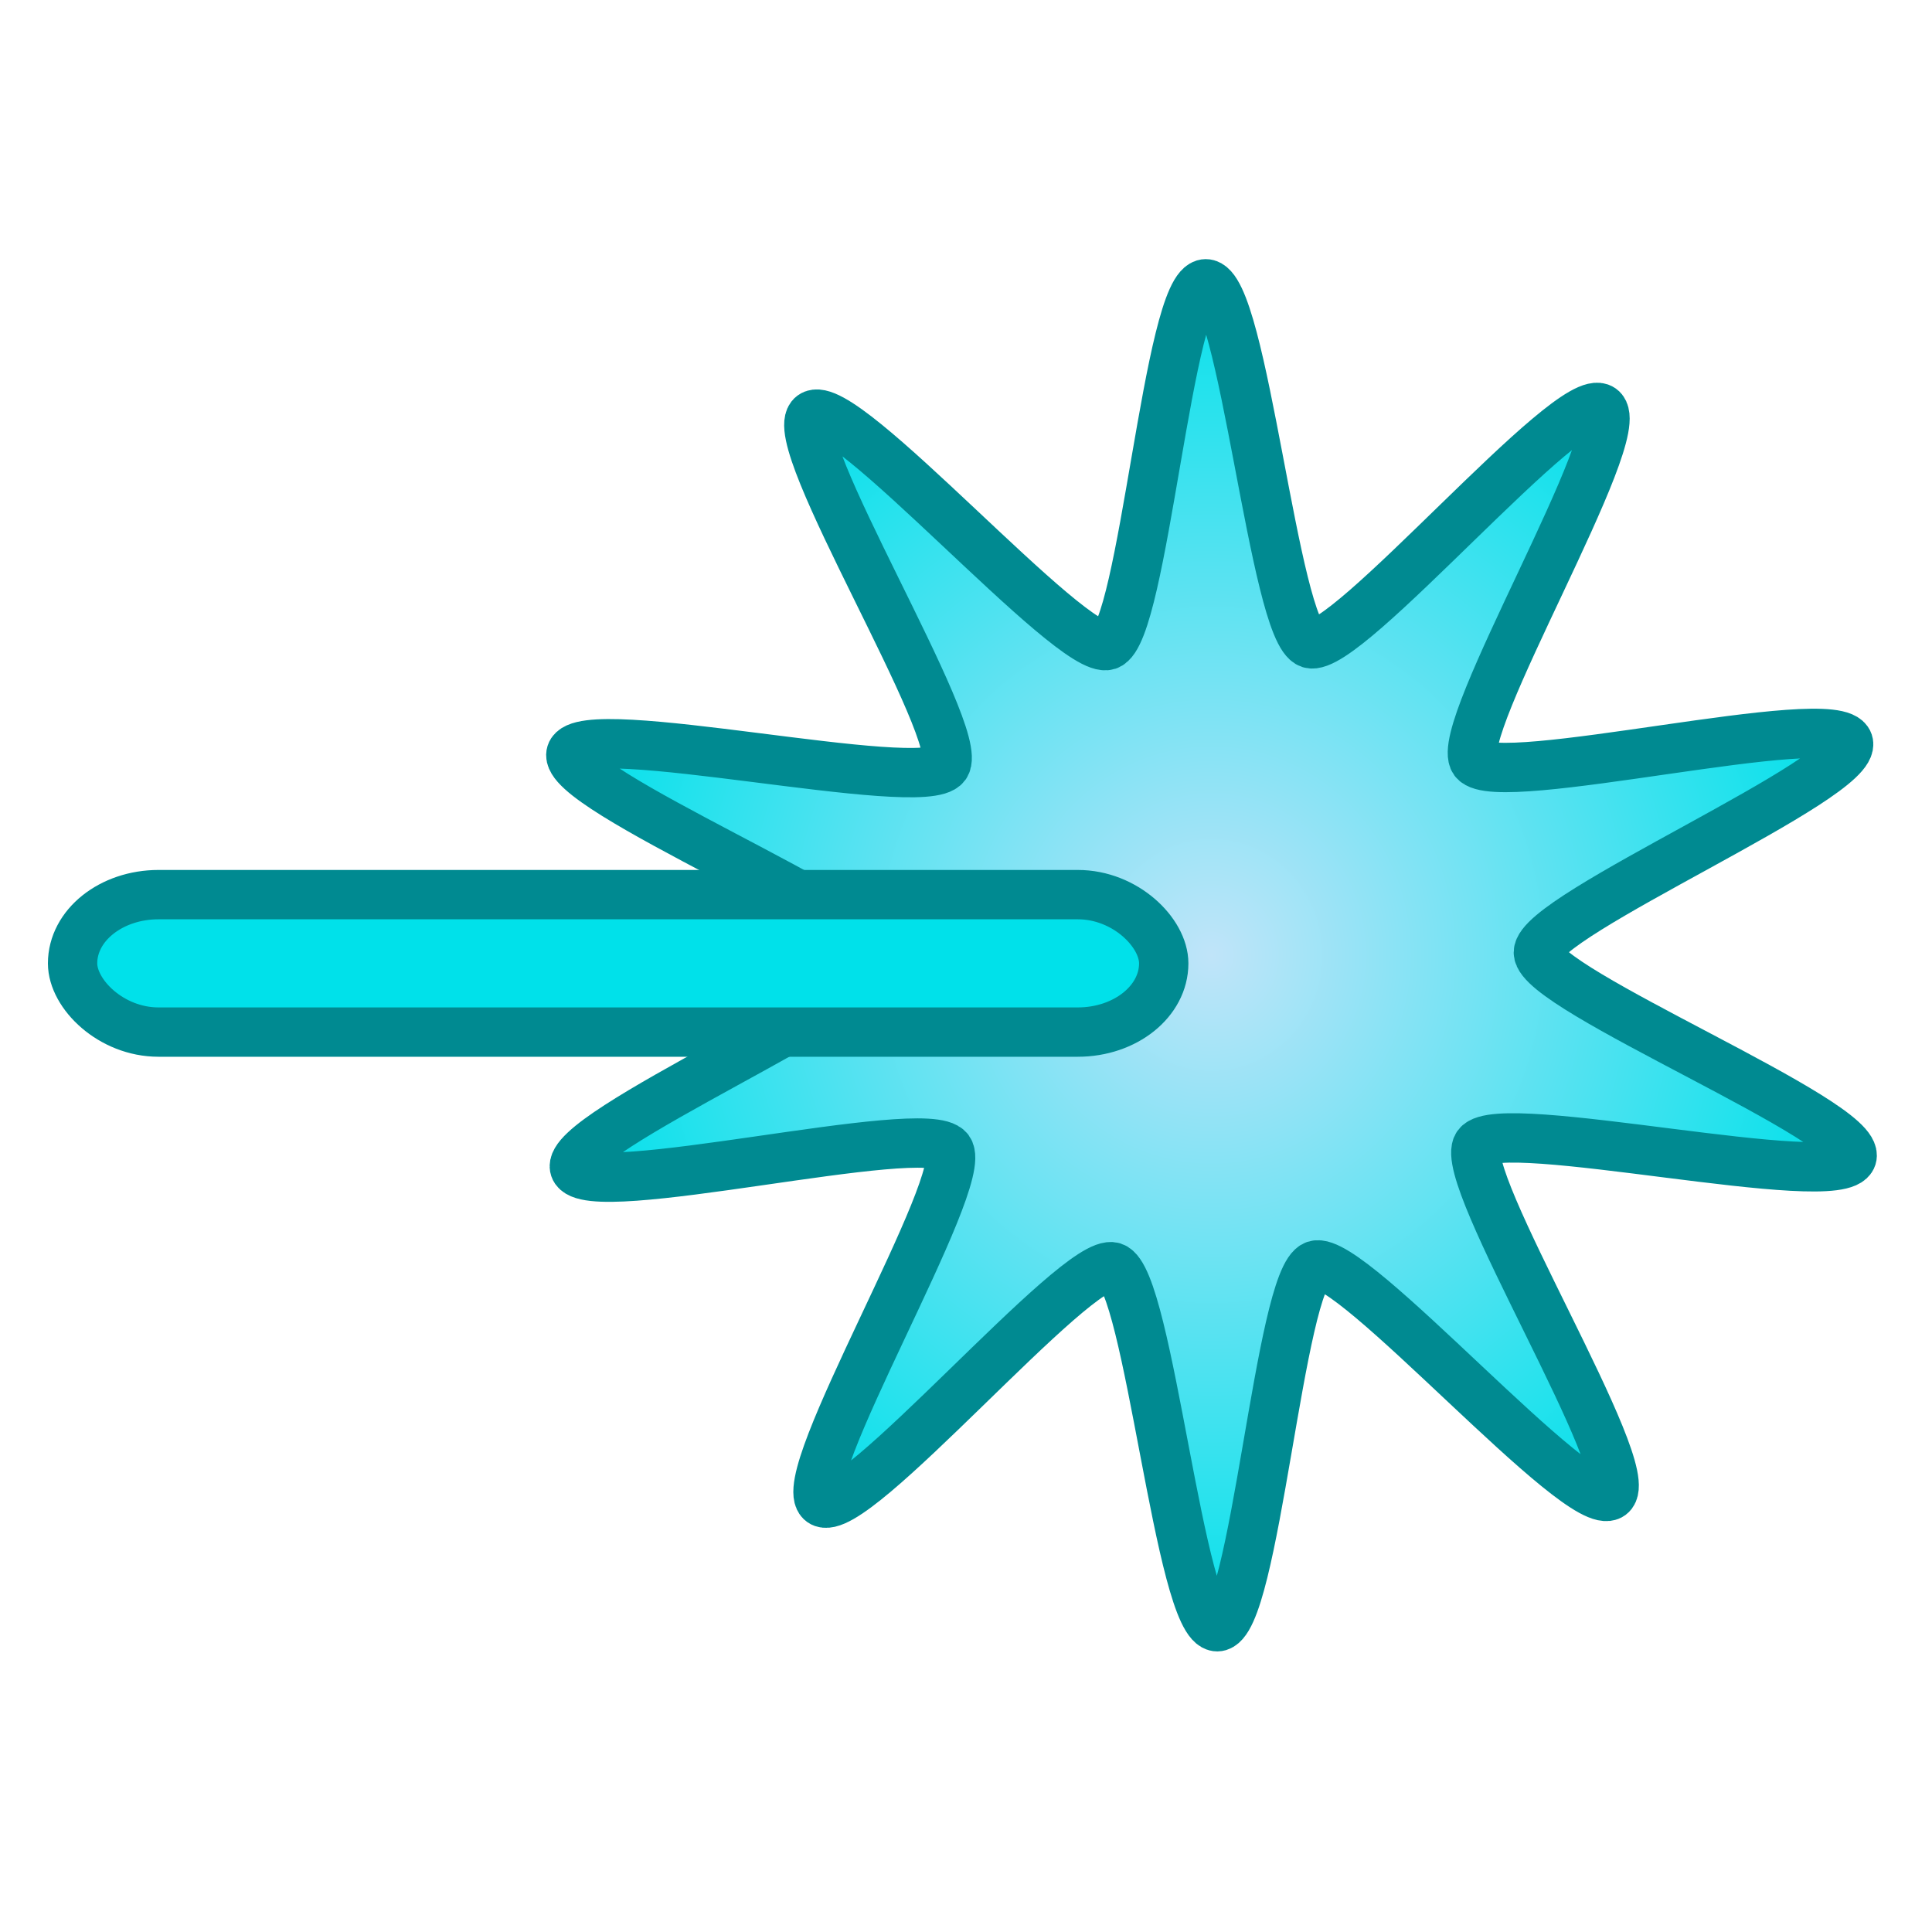<?xml version="1.0" encoding="UTF-8" standalone="no"?>
<!-- Created with Inkscape (http://www.inkscape.org/) -->

<svg
   xmlns:dc="http://purl.org/dc/elements/1.1/"
   xmlns:cc="http://creativecommons.org/ns#"
   xmlns:rdf="http://www.w3.org/1999/02/22-rdf-syntax-ns#"
   xmlns:svg="http://www.w3.org/2000/svg"
   xmlns="http://www.w3.org/2000/svg"
   xmlns:xlink="http://www.w3.org/1999/xlink"
   xmlns:sodipodi="http://sodipodi.sourceforge.net/DTD/sodipodi-0.dtd"
   xmlns:inkscape="http://www.inkscape.org/namespaces/inkscape"
   width="128"
   height="128"
   id="svg2"
   version="1.1"
   inkscape:version="0.48.4 r9939"
   sodipodi:docname="damage_energy.svg"
   inkscape:export-filename="C:\Users\Rattlesnark\Documents\My Games\Spring\games\gasl.sdd\LuaUI\Images\damage_energy.png"
   inkscape:export-xdpi="33.75"
   inkscape:export-ydpi="33.75">
  <defs
     id="defs4">
    <linearGradient
       id="linearGradient3925">
      <stop
         style="stop-color:#c0e4f9;stop-opacity:1;"
         offset="0"
         id="stop3927" />
      <stop
         style="stop-color:#00e1ea;stop-opacity:1;"
         offset="1"
         id="stop3929" />
    </linearGradient>
    <linearGradient
       id="linearGradient3815">
      <stop
         style="stop-color:#ffffff;stop-opacity:1;"
         offset="0"
         id="stop3817" />
      <stop
         style="stop-color:#d0d0d0;stop-opacity:1;"
         offset="1"
         id="stop3819" />
    </linearGradient>
    <linearGradient
       id="linearGradient3815-9">
      <stop
         style="stop-color:#ffffff;stop-opacity:1;"
         offset="0"
         id="stop3817-4" />
      <stop
         style="stop-color:#d0d0d0;stop-opacity:1;"
         offset="1"
         id="stop3819-8" />
    </linearGradient>
    <linearGradient
       gradientTransform="matrix(1.45,0,0,1.45,-55.949,-63.127)"
       y2="56.974"
       x2="78.971"
       y1="56.974"
       x1="38.585"
       gradientUnits="userSpaceOnUse"
       id="linearGradient3838"
       xlink:href="#linearGradient3815-9"
       inkscape:collect="always" />
    <linearGradient
       inkscape:collect="always"
       xlink:href="#linearGradient3815-4"
       id="linearGradient3821-2"
       x1="51.299"
       y1="56.974"
       x2="78.971"
       y2="56.974"
       gradientUnits="userSpaceOnUse" />
    <linearGradient
       id="linearGradient3815-4">
      <stop
         style="stop-color:#ffffff;stop-opacity:1;"
         offset="0"
         id="stop3817-5" />
      <stop
         style="stop-color:#d0d0d0;stop-opacity:1;"
         offset="1"
         id="stop3819-5" />
    </linearGradient>
    <radialGradient
       inkscape:collect="always"
       xlink:href="#linearGradient3925"
       id="radialGradient3931"
       cx="60.862"
       cy="61.33"
       fx="60.862"
       fy="61.33"
       r="39.095"
       gradientTransform="matrix(1,0,0,1.046,0,-2.838)"
       gradientUnits="userSpaceOnUse" />
    <linearGradient
       id="linearGradient3925-4">
      <stop
         style="stop-color:#87fbff;stop-opacity:1;"
         offset="0"
         id="stop3927-9" />
      <stop
         style="stop-color:#64d4d8;stop-opacity:1;"
         offset="1"
         id="stop3929-4" />
    </linearGradient>
    <radialGradient
       r="39.095"
       fy="61.33"
       fx="60.862"
       cy="61.33"
       cx="60.862"
       gradientTransform="matrix(1,0,0,1.046,0,-2.838)"
       gradientUnits="userSpaceOnUse"
       id="radialGradient3952"
       xlink:href="#linearGradient3925-4"
       inkscape:collect="always" />
    <radialGradient
       inkscape:collect="always"
       xlink:href="#linearGradient3925-6"
       id="radialGradient3931-03"
       cx="60.862"
       cy="61.33"
       fx="60.862"
       fy="61.33"
       r="39.095"
       gradientTransform="matrix(1,0,0,1.046,0,-2.838)"
       gradientUnits="userSpaceOnUse" />
    <linearGradient
       id="linearGradient3925-6">
      <stop
         style="stop-color:#c0e4f9;stop-opacity:1;"
         offset="0"
         id="stop3927-2" />
      <stop
         style="stop-color:#00e1ea;stop-opacity:1;"
         offset="1"
         id="stop3929-45" />
    </linearGradient>
    <radialGradient
       r="39.095"
       fy="61.33"
       fx="60.862"
       cy="61.33"
       cx="60.862"
       gradientTransform="matrix(1,0,0,1.046,0,-2.838)"
       gradientUnits="userSpaceOnUse"
       id="radialGradient3985"
       xlink:href="#linearGradient3925-6"
       inkscape:collect="always" />
    <radialGradient
       inkscape:collect="always"
       xlink:href="#linearGradient3925"
       id="radialGradient4007"
       gradientUnits="userSpaceOnUse"
       gradientTransform="matrix(1,0,0,1.046,0,-2.838)"
       cx="60.862"
       cy="61.33"
       fx="60.862"
       fy="61.33"
       r="39.095" />
    <radialGradient
       inkscape:collect="always"
       xlink:href="#linearGradient3925-6"
       id="radialGradient4009"
       gradientUnits="userSpaceOnUse"
       gradientTransform="matrix(1,0,0,1.046,0,-2.838)"
       cx="60.862"
       cy="61.33"
       fx="60.862"
       fy="61.33"
       r="39.095" />
  </defs>
  <sodipodi:namedview
     id="base"
     pagecolor="#ffffff"
     bordercolor="#666666"
     borderopacity="1.0"
     inkscape:pageopacity="0.0"
     inkscape:pageshadow="2"
     inkscape:zoom="2.8"
     inkscape:cx="-21.274224"
     inkscape:cy="78.777862"
     inkscape:document-units="px"
     inkscape:current-layer="g2992"
     showgrid="false"
     inkscape:window-width="1920"
     inkscape:window-height="976"
     inkscape:window-x="-8"
     inkscape:window-y="-8"
     inkscape:window-maximized="1" />
  <g
     inkscape:label="Layer 1"
     inkscape:groupmode="layer"
     id="layer1"
     transform="translate(0,-924.362)">
    <g
       id="g2992"
       transform="matrix(1.45,0,0,1.45,-42.112,-432.771)">
      <g
         id="g4003"
         transform="matrix(1.127,0,0,1.127,-3.12,-122.718)">
        <path
           transform="matrix(0.69,0,0,0.69,35.661,935.783)"
           d="M 98.49,73.199 C 97.828,75.298 77.775,70.694 76.497,72.486 75.219,74.277 86.096,91.741 84.327,93.05 82.558,94.358 69.041,78.848 66.954,79.546 64.867,80.243 63.401,100.765 61.201,100.784 59.001,100.803 57.182,80.31 55.084,79.648 52.985,78.986 39.737,94.727 37.946,93.449 36.154,92.171 46.729,74.522 45.42,72.753 44.112,70.984 24.141,75.932 23.443,73.845 22.745,71.758 41.674,63.695 41.655,61.495 41.636,59.295 22.572,51.559 23.234,49.461 c 0.662,-2.098 20.715,2.505 21.993,0.714 1.278,-1.791 -9.599,-19.255 -7.83,-20.564 1.769,-1.309 15.286,14.202 17.373,13.504 2.087,-0.698 3.553,-21.22 5.753,-21.239 2.2,-0.019 4.019,20.475 6.117,21.137 2.098,0.662 15.347,-15.079 17.138,-13.801 1.791,1.278 -8.783,18.927 -7.475,20.696 1.309,1.769 21.279,-3.179 21.977,-1.092 0.698,2.087 -18.231,10.149 -18.212,12.35 0.019,2.2 19.083,9.936 18.422,12.035 z"
           inkscape:randomized="0"
           inkscape:rounded="0.1"
           inkscape:flatsided="false"
           sodipodi:arg2="0.61971689"
           sodipodi:arg1="0.30555762"
           sodipodi:r2="19.20738"
           sodipodi:r1="39.455799"
           sodipodi:cy="61.329933"
           sodipodi:cx="60.861691"
           sodipodi:sides="10"
           id="path3913"
           style="color:#000000;fill:url(#radialGradient4007);fill-opacity:1;fill-rule:nonzero;stroke:#008a91;stroke-width:2.9;stroke-linecap:round;stroke-linejoin:miter;stroke-miterlimit:4;stroke-opacity:1;stroke-dasharray:none;stroke-dashoffset:0;marker:none;visibility:visible;display:inline;overflow:visible;enable-background:accumulate"
           sodipodi:type="star" />
        <rect
           ry="2.787"
           rx="3.483"
           y="975.642"
           x="31.481"
           height="5.573"
           width="44.238"
           id="rect3935"
           style="color:#000000;fill:url(#radialGradient4009);fill-opacity:1;fill-rule:nonzero;stroke:#008a91;stroke-width:2;stroke-linecap:round;stroke-linejoin:miter;stroke-miterlimit:4;stroke-opacity:1;stroke-dasharray:none;stroke-dashoffset:0;marker:none;visibility:visible;display:inline;overflow:visible;enable-background:accumulate" />
      </g>
    </g>
  </g>
</svg>
